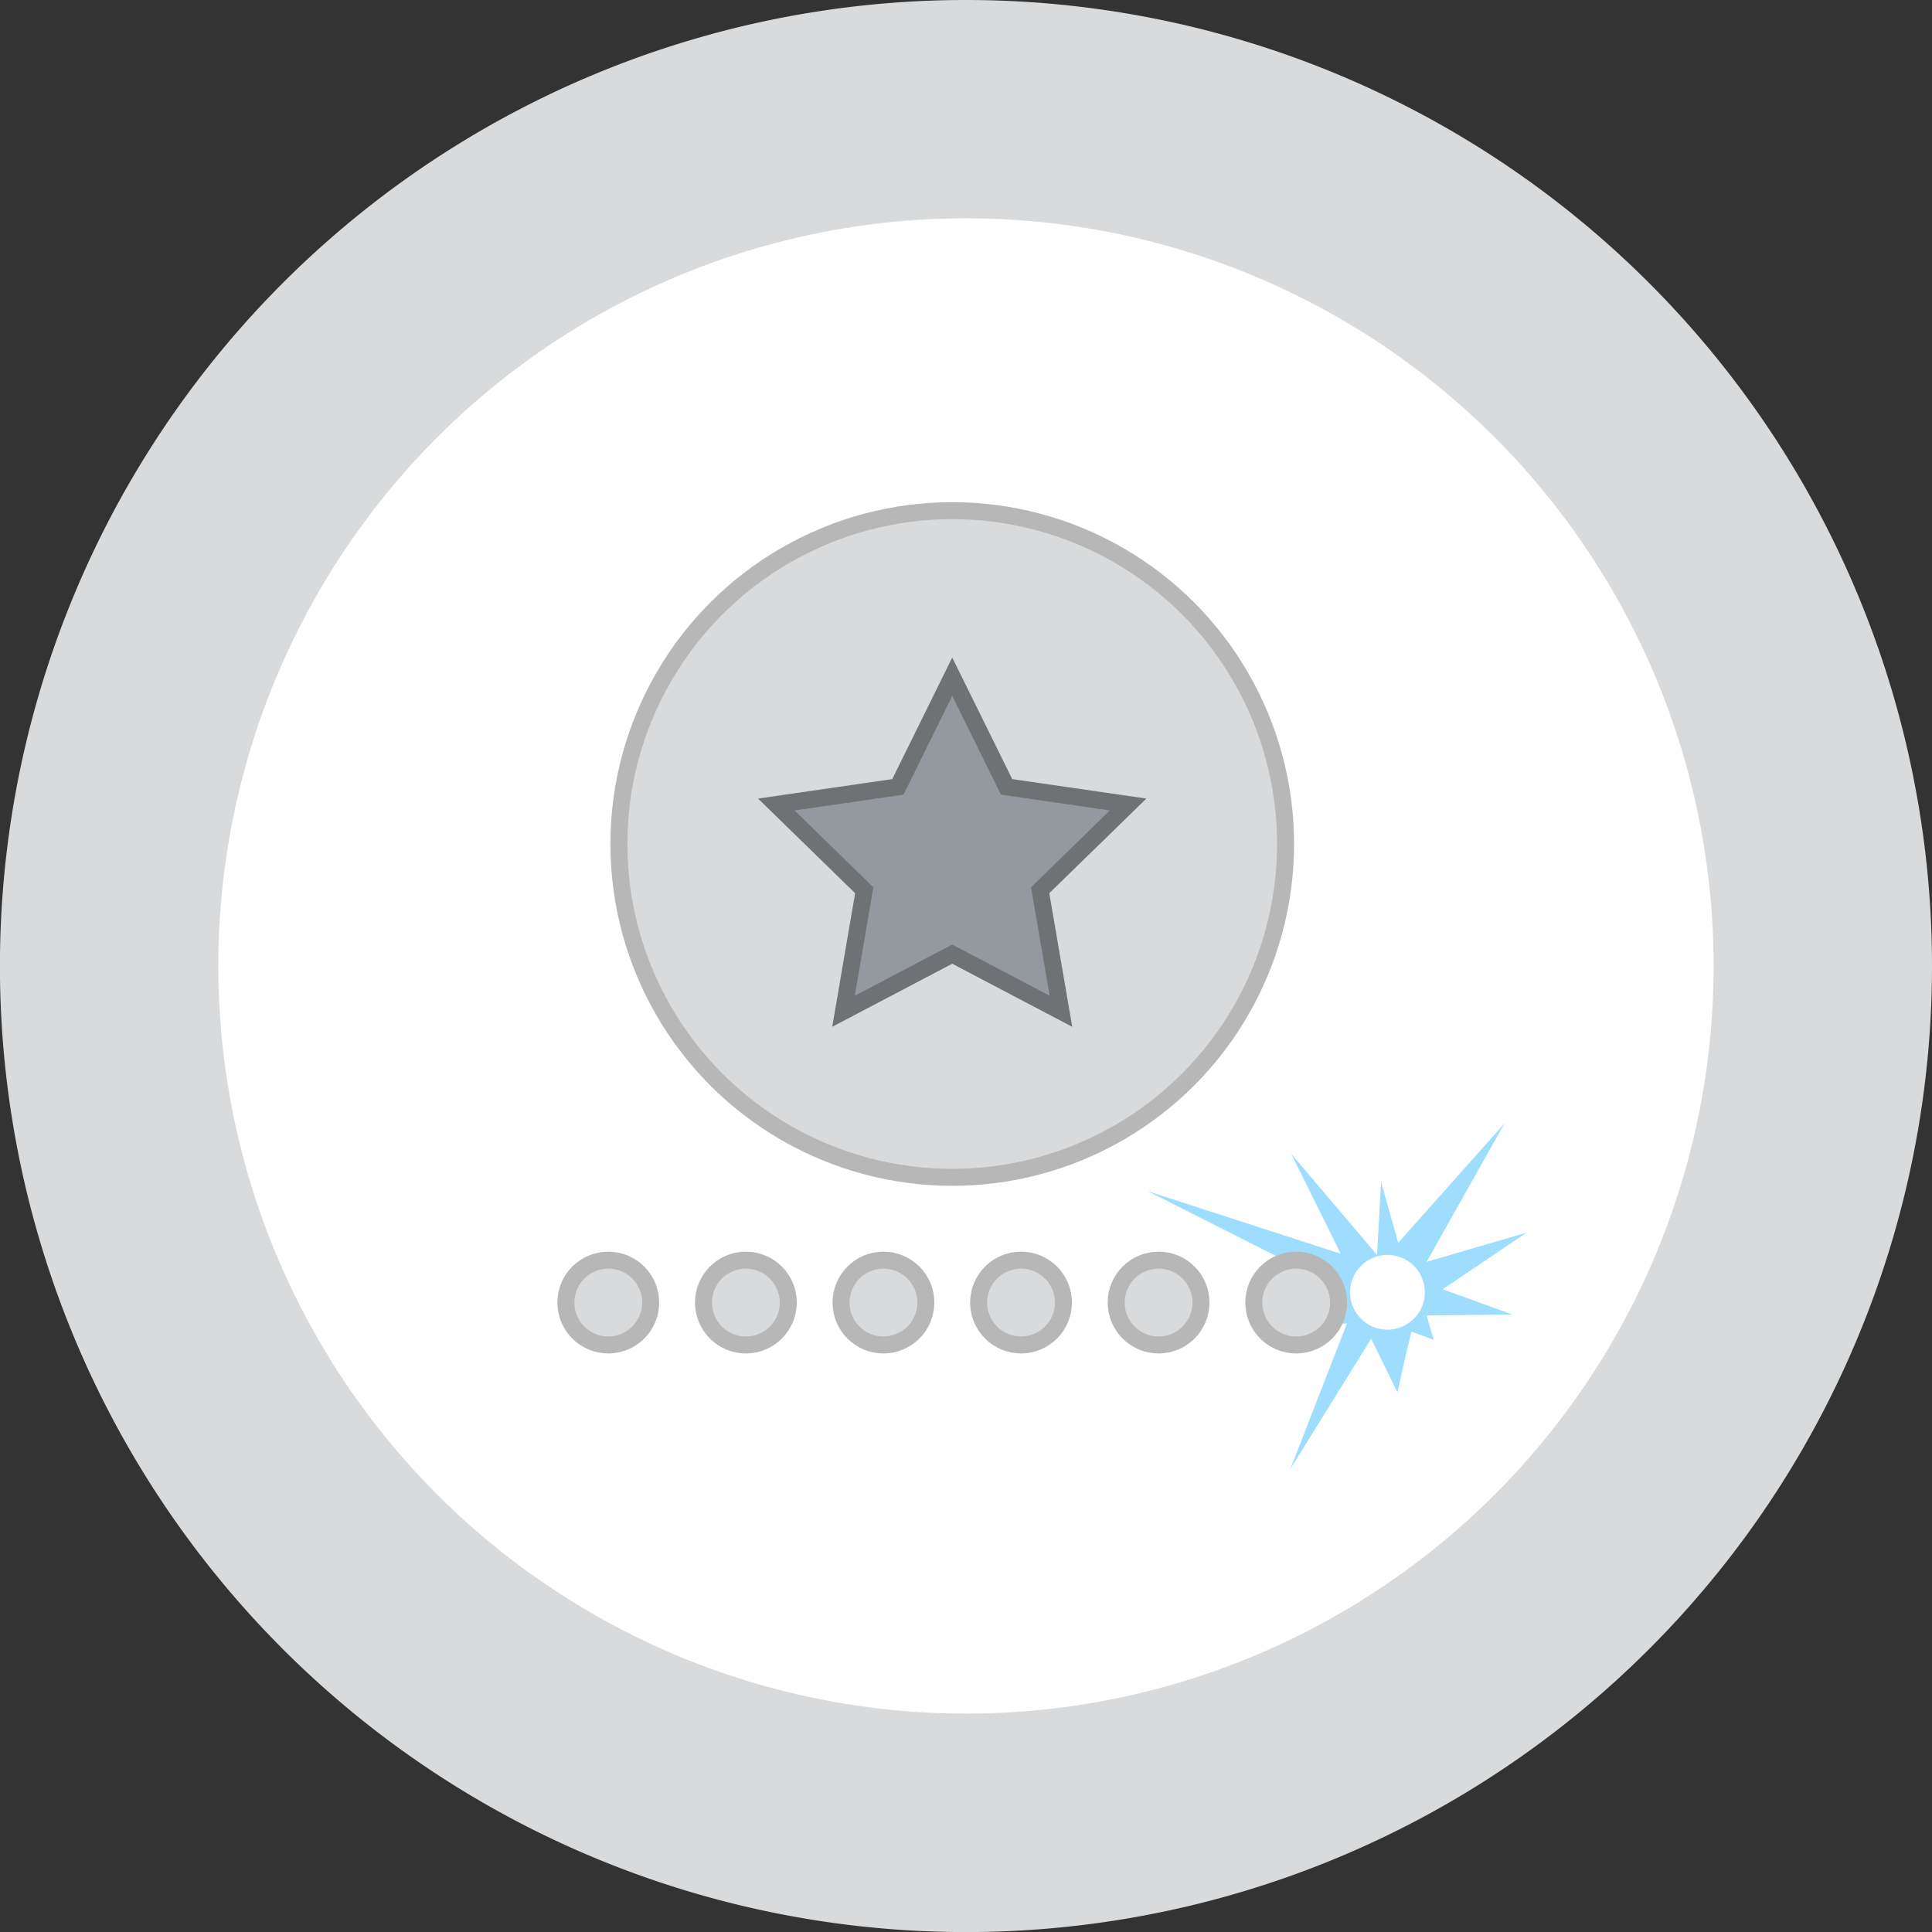 <svg xmlns="http://www.w3.org/2000/svg" viewBox="0 0 272.93 272.93"><rect x="0" y="0" width="272.93" height="272.93" fill="#333333" stroke="none"/><defs><style>.cls-1{fill:none;stroke:#d6a780;stroke-width:2.05px;}.cls-1,.cls-8,.cls-9{stroke-miterlimit:10;}.cls-2,.cls-5,.cls-8{fill:#d9dadb;}.cls-2,.cls-3,.cls-8{stroke:#b7b7b7;}.cls-2,.cls-3,.cls-4{stroke-linecap:round;stroke-linejoin:round;stroke-width:2.4px;}.cls-3{fill:#ef0a01;}.cls-4{fill:#f45eff;stroke:#971ca5;}.cls-6{fill:#fff;}.cls-7{fill:#9eddfe;}.cls-8,.cls-9{stroke-width:2.4px;}.cls-9{fill:#93999e;stroke:#6e7275;}</style></defs><g id="Layer_2" data-name="Layer 2"><g id="Layer_1-2" data-name="Layer 1"><line class="cls-1" x1="125.62" y1="73.81" x2="125.72" y2="73.57"/><line class="cls-1" x1="125.72" y1="73.57" x2="125.5" y2="73.44"/><path class="cls-2" d="M209.65,100.25h-15a17.63,17.63,0,0,1-34.86,0h-15a32.49,32.49,0,0,0,64.76,0Z"/><path class="cls-3" d="M177.27,80a17.64,17.64,0,0,1,17.46,15.17h14.93a32.49,32.49,0,0,0-64.79,0h14.94A17.63,17.63,0,0,1,177.27,80Z"/><circle class="cls-2" cx="177.27" cy="97.61" r="10.63"/><path class="cls-2" d="M128,175.62H113.1a17.63,17.63,0,0,1-34.87,0h-15a32.49,32.49,0,0,0,64.76,0Z"/><path class="cls-3" d="M95.66,155.35a17.63,17.63,0,0,1,17.46,15.17h14.94a32.49,32.49,0,0,0-64.79,0H78.2A17.64,17.64,0,0,1,95.66,155.35Z"/><circle class="cls-2" cx="95.66" cy="172.98" r="10.63"/><path class="cls-2" d="M110.48,94.72a49.73,49.73,0,0,0-23,32.87l-20,.06a64.69,64.69,0,0,1,36.28-50.78l.51-.23-3.73-13.92,28,15.24.22.13-.1.24L116,107.94,110.61,95Z"/><polygon class="cls-4" points="133.06 96.08 129.09 90.01 133.37 76.39 133.37 76.38 121.15 68.99 120.11 61.81 139.84 73.61 140.17 73.81 140.05 74.18 133.06 96.08"/><path class="cls-2" d="M160.1,178.21c11.7-6.85,20.27-19.14,23-32.87l20-.06a64.69,64.69,0,0,1-36.28,50.78l-.5.23L170,210.21l-28-15.24-.23-.13.11-.24L154.54,165l5.42,12.9Z"/><polygon class="cls-4" points="137.51 176.85 141.48 182.92 137.21 196.54 137.21 196.55 149.42 203.94 150.46 211.12 130.73 199.32 130.4 199.12 130.52 198.75 137.51 176.85"/><path class="cls-5" d="M272.93,136.46A136.47,136.47,0,1,1,136.46,0,136.47,136.47,0,0,1,272.93,136.46Z"/><circle class="cls-6" cx="136.46" cy="136.46" r="105.62"/><line class="cls-1" x1="125.62" y1="73.81" x2="125.72" y2="73.57"/><line class="cls-1" x1="125.72" y1="73.57" x2="125.5" y2="73.44"/><line class="cls-1" x1="126.18" y1="73.81" x2="126.28" y2="73.57"/><line class="cls-1" x1="126.28" y1="73.57" x2="126.06" y2="73.44"/><line class="cls-1" x1="125.06" y1="73.81" x2="125.16" y2="73.57"/><line class="cls-1" x1="125.16" y1="73.57" x2="124.94" y2="73.44"/><line class="cls-1" x1="125.78" y1="73.81" x2="125.89" y2="73.57"/><line class="cls-1" x1="125.89" y1="73.57" x2="125.66" y2="73.44"/><path class="cls-7" d="M198.53,191.69l.86-3.57,3.14,1.14-1-3.42,12.12-.14-9.84-3.57,11.85-8-14.13,4.13,11-19.55-15,16.85L195.11,167l-.58,10.28L182.41,163l7,14.12-27.26-8.84L189,181.84l-12.41,5.29,13.69-.15-8,20.55,11.42-18.41,3.71,7.56ZM196,187.84a5.28,5.28,0,1,1,5.28-5.29A5.28,5.28,0,0,1,196,187.84Z"/><circle class="cls-8" cx="134.52" cy="119.23" r="47.09"/><polygon class="cls-9" points="134.52 95.6 142.2 111.16 159.37 113.65 146.94 125.76 149.88 142.86 134.52 134.79 119.16 142.86 122.09 125.76 109.67 113.65 126.84 111.16 134.52 95.6"/><circle class="cls-8" cx="85.93" cy="184.01" r="5.99"/><circle class="cls-8" cx="105.37" cy="184.01" r="5.99"/><circle class="cls-8" cx="124.8" cy="184.01" r="5.99"/><circle class="cls-8" cx="144.24" cy="184.01" r="5.99"/><circle class="cls-8" cx="163.67" cy="184.01" r="5.99"/><circle class="cls-8" cx="183.11" cy="184.01" r="5.99"/></g></g></svg>